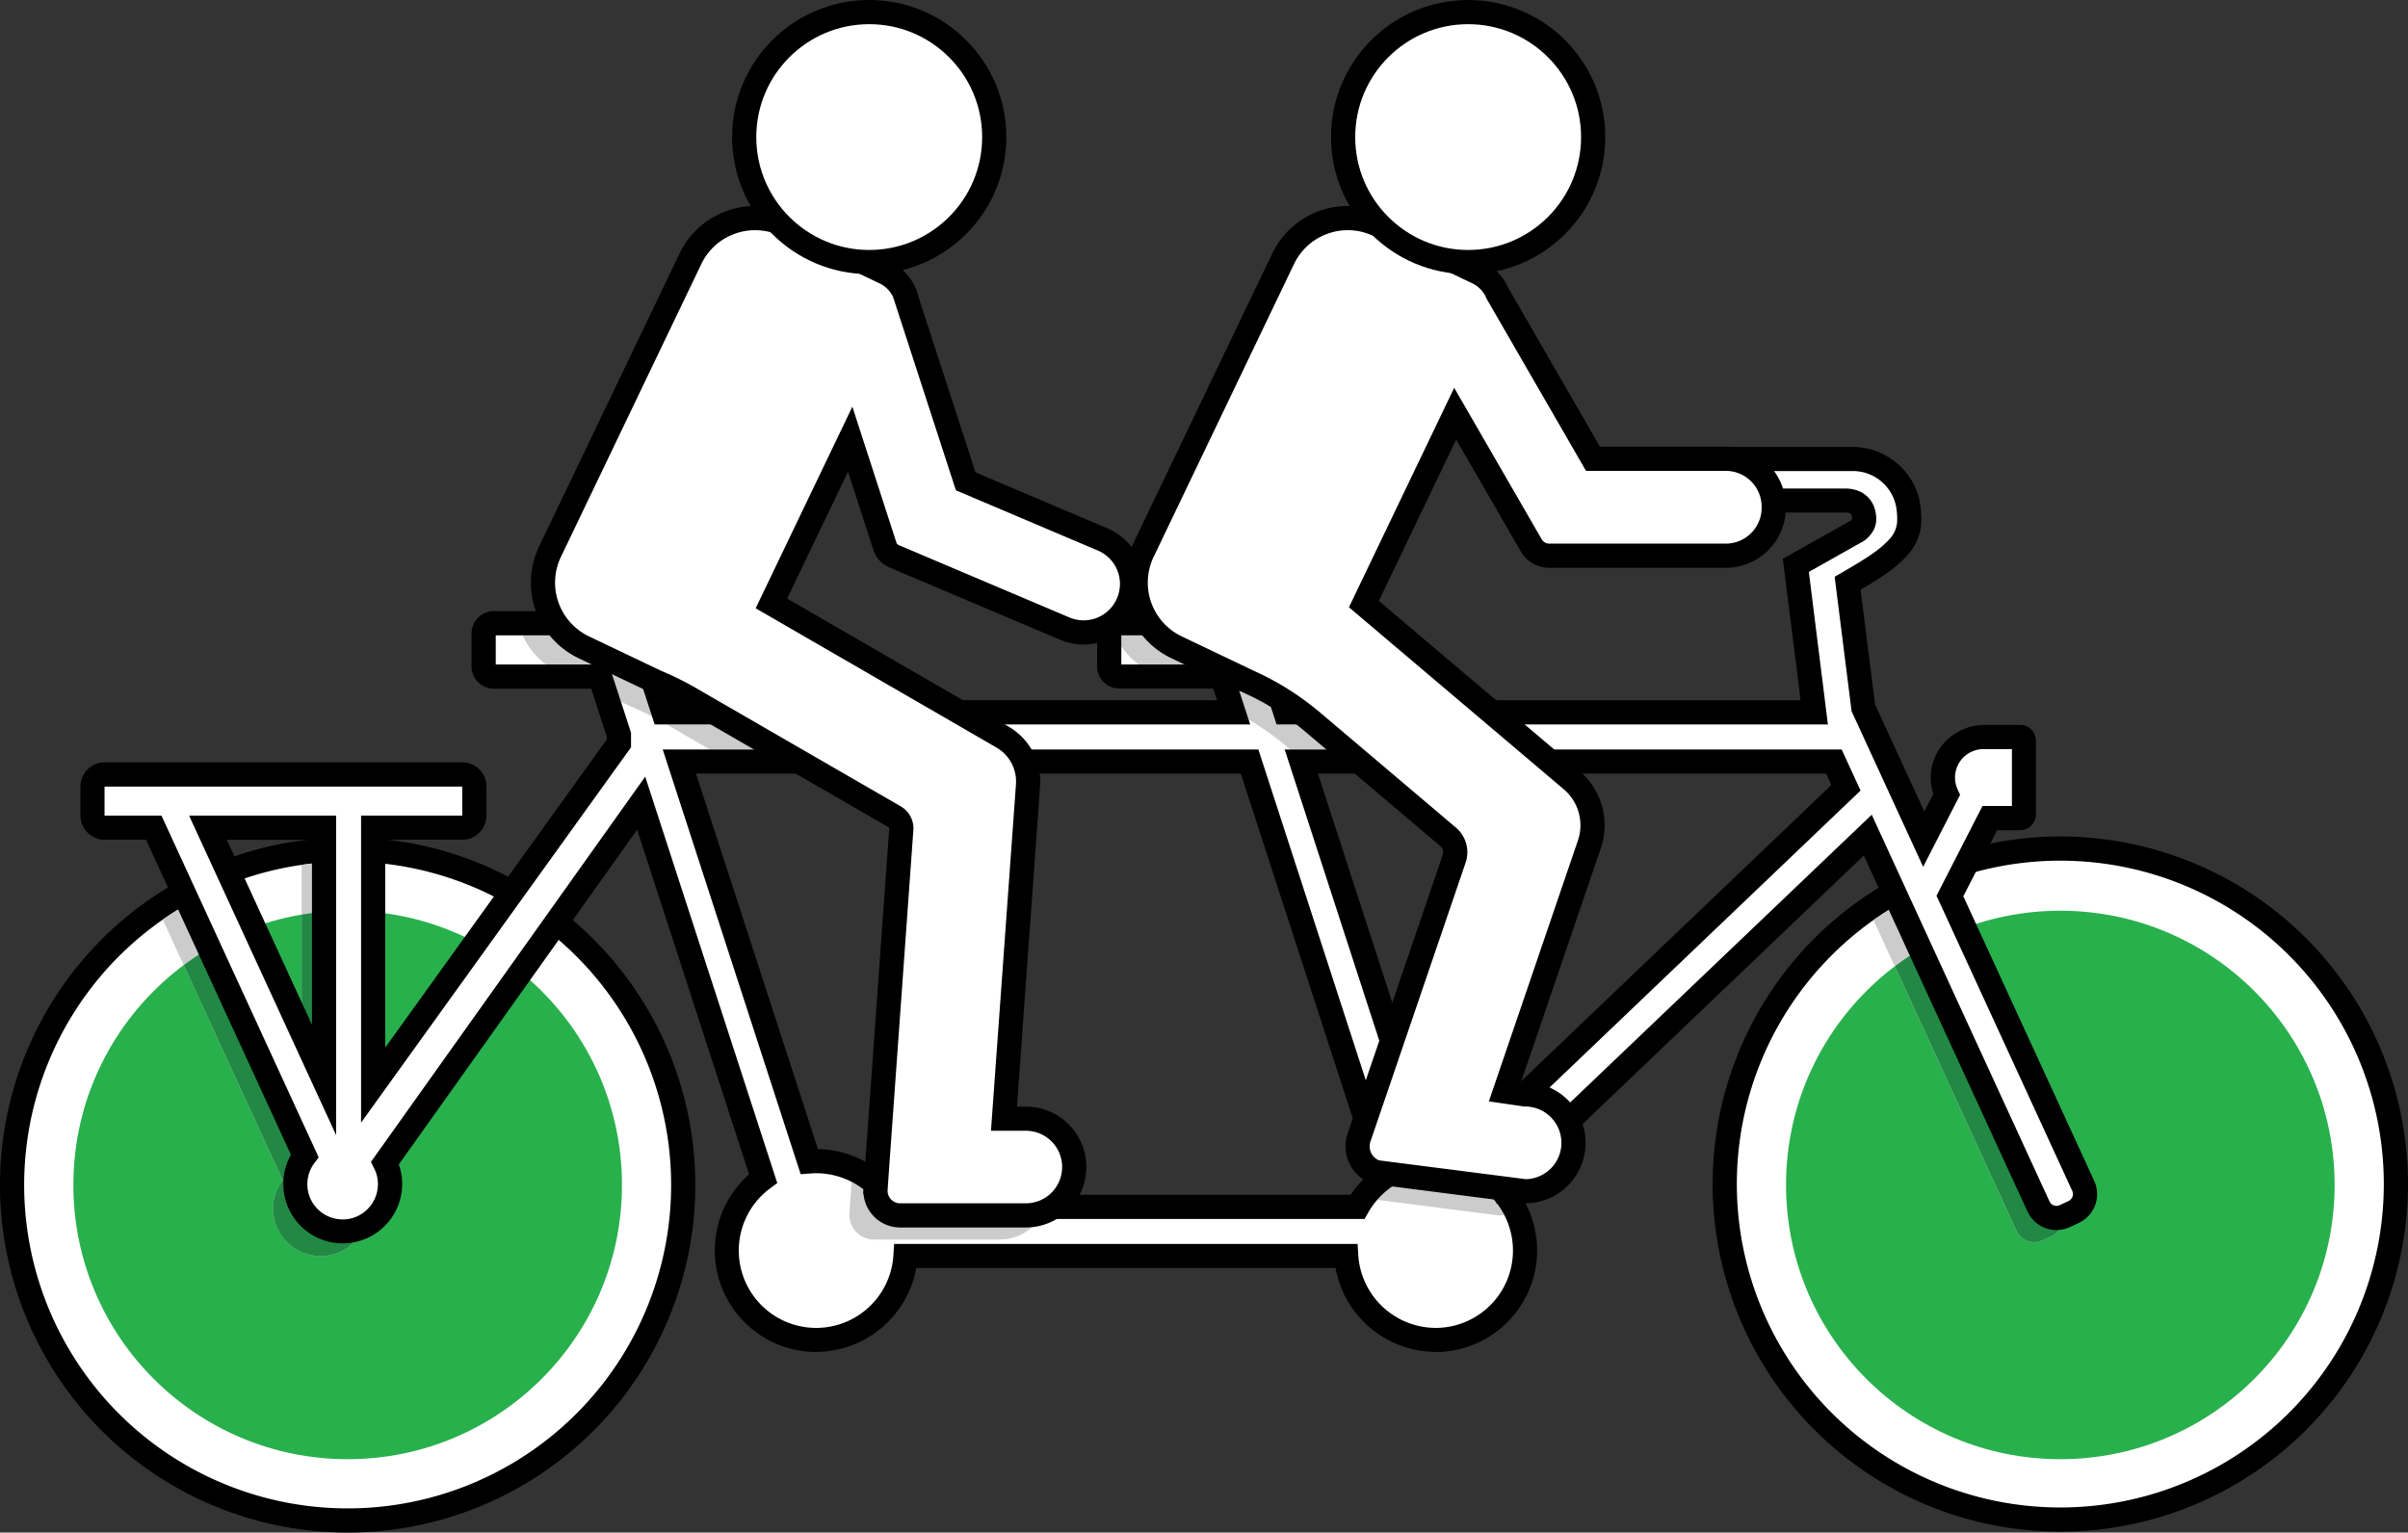 <svg xmlns="http://www.w3.org/2000/svg" viewBox="0 0 995.76 633.91"><rect x="0" y="0" width="995.76" height="633.91" fill="#333333" stroke="none"/><defs><style>.cls-1,.cls-6{fill:#fff;}.cls-1{stroke:#000;stroke-miterlimit:10;stroke-width:10px;}.cls-2{fill:#28b04c;}.cls-3{fill:none;}.cls-4{fill:#ccc;}.cls-5{fill:#218943;}</style></defs><title>bike_white</title><g id="Layer_2" data-name="Layer 2"><g id="Layer_3" data-name="Layer 3"><path class="cls-1" d="M852,351A138.77,138.77,0,1,0,990.76,489.8,138.77,138.77,0,0,0,852,351Z"/><path class="cls-1" d="M143.77,351.38A138.77,138.77,0,1,0,282.53,490.14,138.76,138.76,0,0,0,143.77,351.38Z"/><circle class="cls-2" cx="143.77" cy="490.14" r="113.43"/><circle class="cls-2" cx="851.99" cy="490.14" r="113.43"/><path class="cls-3" d="M852,356.09A133.07,133.07,0,0,0,786.87,373l10.28,7.62,55.13,119.92a8.07,8.07,0,0,1,0,6.73,8.54,8.54,0,0,1-4.31,4.21l-3.4,1.56a8.09,8.09,0,0,1-3.4.75,8.17,8.17,0,0,1-2.83-.51A8.06,8.06,0,0,1,833.8,509l-59-128.4A133.72,133.72,0,1,0,852,356.09Z"/><path class="cls-4" d="M838.38,513.28a8.17,8.17,0,0,0,2.83.51,8.09,8.09,0,0,0,3.4-.75l3.4-1.56a8.54,8.54,0,0,0,4.31-4.21,8.07,8.07,0,0,0,0-6.73L797.15,380.62,786.87,373a131.92,131.92,0,0,0-12.11,7.64l59,128.4A8.06,8.06,0,0,0,838.38,513.28Z"/><path class="cls-3" d="M124.79,357.73A132.81,132.81,0,0,0,84.94,370l39.85,86.68Z"/><path class="cls-3" d="M145.14,356.39V458.85L150,491.06a19.58,19.58,0,1,1-33.2-2.95L67.33,380.43A133.7,133.7,0,0,0,10,490.14c0,73.76,60,133.77,133.77,133.77s133.77-60,133.77-133.77C277.54,416.84,218.27,357.13,145.14,356.39Z"/><path class="cls-4" d="M113.1,502.37A19.59,19.59,0,1,0,150,491.06l-4.89-32.21V356.39l-1.37,0a133.44,133.44,0,0,0-19,1.36v99L84.94,370a133.8,133.8,0,0,0-17.61,10.41l49.5,107.68A19.47,19.47,0,0,0,113.1,502.37Z"/><path class="cls-3" d="M145.14,376.73v82.12L150,491.06a19.58,19.58,0,1,1-33.2-2.95L76,399.21a113.43,113.43,0,1,0,69.18-22.48Z"/><path class="cls-3" d="M124.79,378.31a112.47,112.47,0,0,0-31.36,10.17l31.36,68.22Z"/><path class="cls-5" d="M113.1,502.37A19.59,19.59,0,1,0,150,491.06l-4.89-32.21V376.73h-1.37a114.12,114.12,0,0,0-19,1.59V456.7L93.43,388.48A113.64,113.64,0,0,0,76,399.21l40.87,88.9A19.47,19.47,0,0,0,113.1,502.37Z"/><path class="cls-3" d="M852,376.72a113,113,0,0,0-51.06,12.12l51.35,111.7a8.07,8.07,0,0,1,0,6.73,8.54,8.54,0,0,1-4.31,4.21l-3.4,1.56a8.09,8.09,0,0,1-3.4.75,8.17,8.17,0,0,1-2.83-.51A8.06,8.06,0,0,1,833.8,509L783.53,399.71a113.43,113.43,0,1,0,68.46-23Z"/><path class="cls-5" d="M838.38,513.28a8.17,8.17,0,0,0,2.83.51,8.09,8.09,0,0,0,3.4-.75l3.4-1.56a8.54,8.54,0,0,0,4.31-4.21,8.07,8.07,0,0,0,0-6.73l-51.35-111.7a113.75,113.75,0,0,0-17.4,10.87L833.8,509A8.06,8.06,0,0,0,838.38,513.28Z"/><path class="cls-6" d="M743.44,233.86l7.65,60.81H532.34l-4.81-14.82h38.22a4.2,4.2,0,0,0,4.2-4.2V262a4.2,4.2,0,0,0-4.2-4.2h-102a4.2,4.2,0,0,0-4.19,4.2v13.65a4.2,4.2,0,0,0,4.19,4.2h42.42L511,294.67H275.15l-4.81-14.82h36.74a4.2,4.2,0,0,0,4.19-4.2V262a4.2,4.2,0,0,0-4.19-4.2H205a4.19,4.19,0,0,0-4.19,4.2v13.65a4.19,4.19,0,0,0,4.19,4.2h43.9l7.8,24v3.65L155.14,448.85V342.37H192a5,5,0,0,0,5-5v-12a5,5,0,0,0-5-5H44.1a5,5,0,0,0-5,5v12a5,5,0,0,0,5,5H64.42l62.41,135.74a19.59,19.59,0,1,0,33.2,2.95L266,332.24l50.42,155.27a37,37,0,1,0,58.88,32H557.55a37,37,0,1,0,63.07-28.45L773.17,345.42,843.8,499a8.06,8.06,0,0,0,4.58,4.24,8.17,8.17,0,0,0,2.83.51,8.09,8.09,0,0,0,3.4-.75l3.4-1.56a8.54,8.54,0,0,0,4.31-4.21,8.07,8.07,0,0,0,0-6.73L807.15,370.62l16.52-32.24h14.09V304.85H821a16.76,16.76,0,0,0-16.77,16.76h0a16.53,16.53,0,0,0,1.57,7l-9.46,18.47-23.61-51.36-.5-1.08-.88-1.9-6.47-51.54c12-7,16.64-10.06,21.24-15.16a16.4,16.4,0,0,0,4.24-10.84,37.36,37.36,0,0,0-.44-6.2,23.17,23.17,0,0,0-23-19.24H713.85L732.69,207H764c4.56,0,7.6,2.38,7.77,7.39a4.89,4.89,0,0,1-.71,2.77,8.06,8.06,0,0,1-2.62,2.64ZM134.79,342.37V446.7l-48-104.33Zm427.4,156.84H370.63a37,37,0,0,0-32.28-18.93c-1,0-1.93.05-2.88.13L281.76,315H517.55L573.37,486.9A37.06,37.06,0,0,0,562.19,499.21ZM601.74,481a37,37,0,0,0-7.27-.72c-.62,0-1.23,0-1.84.05L539,315H759.19l5,10.85Z"/><path class="cls-3" d="M216.17,262.8H205v12.05h20.75A29.66,29.66,0,0,1,216.17,262.8Z"/><path class="cls-3" d="M463.69,267.28v7.57h7.17A29.59,29.59,0,0,1,463.69,267.28Z"/><polygon class="cls-3" points="564.12 262.8 556.6 262.8 564.12 269.17 564.12 262.8"/><path class="cls-3" d="M800.76,370.5l19-37.12h12.14V309.84H820.17a11.78,11.78,0,0,0-11.77,11.77,11.62,11.62,0,0,0,1.1,4.93l1,2.21-15.27,29.79-29.6-64.38-7-55.59,2.86-1.66c11.65-6.79,15.94-9.64,20.05-14.19a11.45,11.45,0,0,0,2.95-7.54,31.41,31.41,0,0,0-.38-5.35,18.26,18.26,0,0,0-18.06-15H725.9l7.9,7.23h29.35c7.52,0,12.52,4.85,12.76,12.22a9.87,9.87,0,0,1-1.45,5.58,13.08,13.08,0,0,1-4.33,4.3l-.09,0-22,12.4,7.93,63.1H600.12L612.33,310H761.56l7.82,17L626.21,463.75a20.08,20.08,0,0,1,8.78,5.92L774,337l73.56,160a3.16,3.16,0,0,0,4.19,1.55l3.39-1.56a3.6,3.6,0,0,0,1.83-1.7,3.09,3.09,0,0,0,0-2.61Z"/><polygon class="cls-3" points="128.96 423.85 128.96 347.37 93.79 347.37 128.96 423.85"/><path class="cls-3" d="M598.38,500l-28.86-3.71a32.4,32.4,0,0,0-3.8,5.37l-1.43,2.55H429.82a20,20,0,0,1-16.37,8.51h-52a10.18,10.18,0,0,1-10.16-10.89l.88-12.64h0l0-.34a32,32,0,0,0-14.62-3.56c-.74,0-1.56,0-2.5.11l-3.92.3L274.05,310H293.6l-17.92-10.35h-5l-1.1-3.37c-2.82-1.45-5.71-2.77-8.62-4-.38-.17-.75-.33-1.12-.51l-3.09-1.48,4.15,12.77v6.06l-.94,1.31L149.31,464.37v-127h41.86l0-12-147.92,0,0,12,23.55,0,65,141.35L130,481.1a14.58,14.58,0,1,0,26.27,8.7,14.36,14.36,0,0,0-1.55-6.5l-1.34-2.69L266.81,321.25l54.61,168.14-2.9,2.14a32,32,0,1,0,50.92,27.73l.29-4.7h191.7l.28,4.7A32,32,0,0,0,625.62,518a31.77,31.77,0,0,0-3.53-15.42,19.12,19.12,0,0,1-2.28.14ZM139,469.54,78.19,337.37H139Z"/><path class="cls-4" d="M261,292.28c2.91,1.25,5.8,2.57,8.62,4l-7-21.45h42.82V262.8H216.17a29.66,29.66,0,0,0,9.59,12.05h26l5,15.44,3.09,1.48C260.22,292,260.59,292.11,261,292.28Z"/><polygon class="cls-4" points="395.5 310.02 377.57 299.67 275.68 299.67 293.6 310.02 395.5 310.02"/><path class="cls-4" d="M365.44,501.66a32.06,32.06,0,0,0-13.3-12.82l0,.34h0l-.88,12.64a10.18,10.18,0,0,0,10.16,10.89h52a20,20,0,0,0,16.37-8.51H366.87Z"/><path class="cls-4" d="M626.21,463.75l-23.73,22.66-2.55-.51a33.28,33.28,0,0,0-7.89-.58l-3.81.19-17.89-54.17-5.58,16.34,13.68,41.2L575.39,491a32.76,32.76,0,0,0-5.87,5.29L598.38,500l21.43,2.75a19.12,19.12,0,0,0,2.28-.14,32.37,32.37,0,0,0-5.84-8L612.63,491,635,469.67A20.08,20.08,0,0,0,626.21,463.75Z"/><path class="cls-4" d="M533.51,310h78.82l-12.21-10.35H527.88l-8.07-24.82h44.31v-5.68l-7.52-6.37H463.69v4.48a29.59,29.59,0,0,0,7.17,7.57h38.07l7.4,22.77A112.66,112.66,0,0,1,532,308.73Z"/><path d="M395.5,310H274.05L331.1,485.69l3.92-.3c.94-.07,1.76-.11,2.5-.11a32.12,32.12,0,0,1,27.92,16.38l1.43,2.55H564.29l1.43-2.55a32.4,32.4,0,0,1,3.8-5.37,32.76,32.76,0,0,1,5.87-5.29l3.05-2.12-14.68-45.2L520.36,310ZM566.69,485.08a42.63,42.63,0,0,0-8.14,9.13H372.61a42.13,42.13,0,0,0-34.38-18.92L287.81,320H513.09l45.29,139.45Z"/><path d="M866,488.45,811.88,370.74l14-27.36h9.48a6.56,6.56,0,0,0,6.55-6.56V306.4a6.56,6.56,0,0,0-6.55-6.56H820.72c-12,0-22.2,9.53-22.32,21.56a21.39,21.39,0,0,0,1.09,7l-3.74,7.29-20.36-44.28-6-47.5c9.61-5.66,14.71-9.09,19.5-14.37a21.48,21.48,0,0,0,5.61-14.22,42.15,42.15,0,0,0-.51-7c-2.14-13.37-14.15-23.45-27.93-23.45h-66L729.92,212h33.19c2.45,0,2.75.78,2.8,2.61a3.34,3.34,0,0,1-.84.87l-27.84,15.65,7.36,58.52H535.14l-1.56-4.82h31.34a9.23,9.23,0,0,0,9.2-9.2V262a9.2,9.2,0,0,0-9.2-9.2h-102a9.2,9.2,0,0,0-3.95.91,9.74,9.74,0,0,0-2,1.25,9.21,9.21,0,0,0-3.28,7v13.65a9.19,9.19,0,0,0,9.19,9.2h38.79l1.56,4.82H278l-1.56-4.82h29.86a9.19,9.19,0,0,0,9.19-9.2V262a9.22,9.22,0,0,0-9.19-9.2h-102A9.2,9.2,0,0,0,195,262v13.65a9.2,9.2,0,0,0,9.2,9.2h40.27l6.43,19.8v1.25l-91.6,127.43v-86h31.86a10,10,0,0,0,10-10v-12a10,10,0,0,0-10-10H43.27a10,10,0,0,0-10,10v12a10,10,0,0,0,10,10H60.39l59.92,130.32a24.58,24.58,0,1,0,46,12.11,24.26,24.26,0,0,0-1.39-8.11l98.55-138.46,46.3,142.56a42,42,0,0,0,25.85,73.43c.63,0,1.26,0,1.88,0a42.26,42.26,0,0,0,41.4-34.7H552.29a42.23,42.23,0,0,0,41.39,34.7c.63,0,1.26,0,1.89,0A42,42,0,0,0,631.47,499a41.38,41.38,0,0,0-4.75-7.59l12.79-12.22L770.72,353.87l67.7,147.26a13.17,13.17,0,0,0,17.45,6.46l3.4-1.57a13.48,13.48,0,0,0,6.79-6.72A13.2,13.2,0,0,0,866,488.45Zm-9.08,6.79a3.6,3.6,0,0,1-1.83,1.7l-3.39,1.56a3.16,3.16,0,0,1-4.19-1.55L774,337,635,469.67,612.63,491l3.62,3.61a32.37,32.37,0,0,1,5.84,8,32,32,0,0,1-27,46.62,32.17,32.17,0,0,1-33.41-30l-.28-4.7H369.73l-.29,4.7a32,32,0,1,1-50.92-27.73l2.9-2.14L266.81,321.25,153.39,480.61l1.34,2.69a14.36,14.36,0,0,1,1.55,6.5,14.63,14.63,0,0,1-4.84,10.85,14.45,14.45,0,0,1-11.38,3.65A14.56,14.56,0,0,1,130,481.1l1.78-2.38-65-141.35-23.55,0,0-12,147.92,0,0,12H149.31v127L260,310.43l.94-1.31v-6.06l-4.15-12.77-5-15.44H205V262.8H305.44v12.05H262.62l7,21.45,1.1,3.37H517l-.67-2.05-7.4-22.77H463.69V262.8H564.12v12.05H519.81l8.07,24.82h228L748,236.57l22-12.4.09,0a13.08,13.08,0,0,0,4.33-4.3,9.87,9.87,0,0,0,1.45-5.58c-.24-7.37-5.24-12.17-12.76-12.22H733.8l-7.9-7.23h40.19a18.26,18.26,0,0,1,18.06,15,31.41,31.41,0,0,1,.38,5.35,11.45,11.45,0,0,1-2.95,7.54c-4.11,4.55-8.4,7.4-20.05,14.19l-2.86,1.66,7,55.59,29.6,64.38,15.27-29.79-1-2.21a11.62,11.62,0,0,1-1.1-4.93,11.78,11.78,0,0,1,11.77-11.77h11.76v23.54H819.79l-19,37.12,56.15,122.13A3.09,3.09,0,0,1,856.92,495.24Z"/><path d="M531.24,310l38.1,117.32,18.89,58.17,3.81-.19a33.28,33.28,0,0,1,7.89.58l2.55.51,23.73-22.66L769.38,327l-7.82-17H531.24Zm223.91,10,2.16,4.7L613.76,461.81l-14.5,13.85c-1.27-.17-2.55-.28-3.83-.34l-20.71-63.76L545,320H755.15Z"/><path d="M139,469.54V337.37H78.19Zm-10-45.69L93.79,347.37H129Z"/><path class="cls-1" d="M365.94,226a6.62,6.62,0,0,0,3.7,4.05L440.27,260a20,20,0,0,0,26.26-10.64h0a20,20,0,0,0-10.63-26.26l-56.56-24-24.27-74.71a16.82,16.82,0,0,0-9.19-11.68L325.06,93.13a29.65,29.65,0,0,0-39.56,13.92L227.45,228.17a29.64,29.64,0,0,0,13.92,39.55l29.31,14c.37.18.74.35,1.12.51a116.1,116.1,0,0,1,12.38,6.05L370,337.88a5.46,5.46,0,0,1,2.71,5.09l-8.58,119.68h0l-1.19,16.54h0l-.88,12.64a10.18,10.18,0,0,0,10.16,10.89h52a20,20,0,0,0,20-20h0a20,20,0,0,0-20-20h-9.06l9.95-137.93a21.23,21.23,0,0,0-10.56-19.92L319,249.59l32.57-67.93Z"/><circle class="cls-1" cx="359.44" cy="56.7" r="51.7"/><path class="cls-1" d="M640.54,229.86h73.09A19.85,19.85,0,0,0,733.48,210v-.39a19.85,19.85,0,0,0-19.85-19.84H658.74l-39.56-68.51a16.77,16.77,0,0,0-8.2-8.58L570.16,93.13a29.65,29.65,0,0,0-39.56,13.92L472.55,228.17a29.64,29.64,0,0,0,13.92,39.55l29.31,14,.66.31a111.26,111.26,0,0,1,26.38,16.65l56,47.46a8.37,8.37,0,0,1,2.51,9.08L562,470.5a11.3,11.3,0,0,0,7,14.34L609.21,490h0l21.43,2.75a20,20,0,0,0,0-40.07l-8.29-1.2,34.88-102.21a24.51,24.51,0,0,0-7.35-26.62L564,249.86l37.75-78.74,31.47,54.48A8.5,8.5,0,0,0,640.54,229.86Z"/><circle class="cls-1" cx="607.11" cy="56.7" r="51.7"/></g></g></svg>